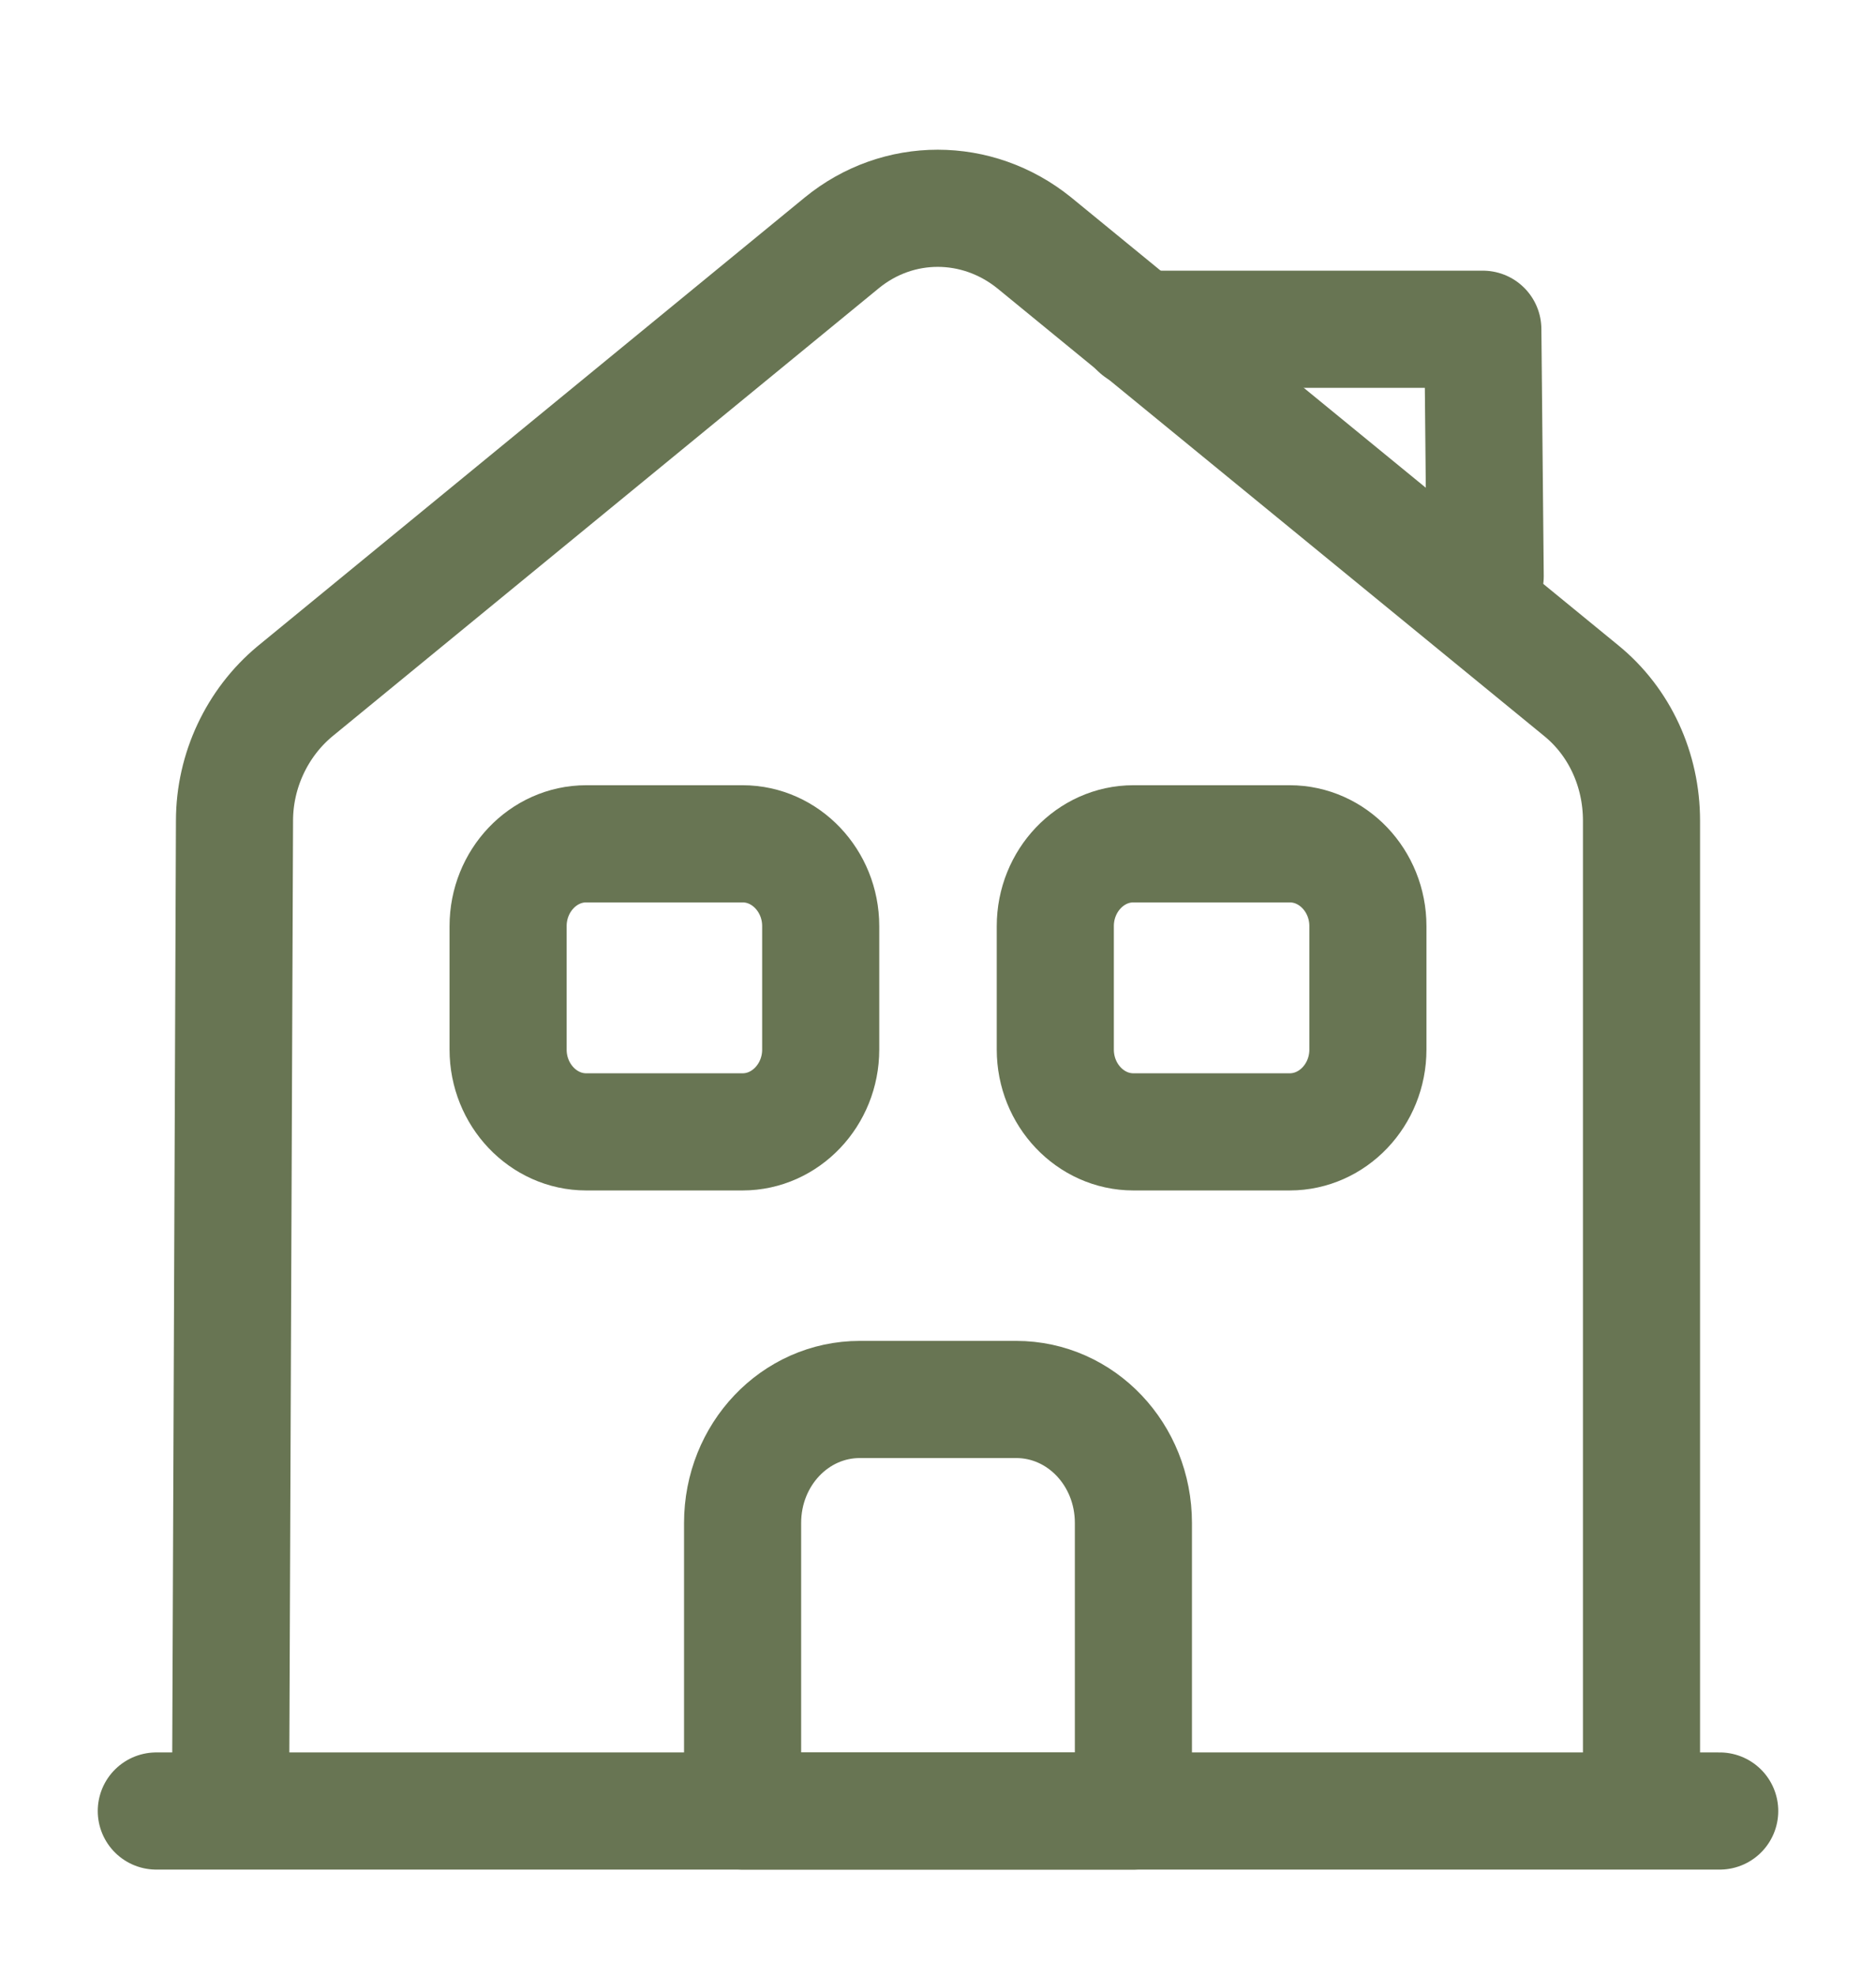 <svg width="19" height="20" viewBox="0 0 19 20" fill="none" xmlns="http://www.w3.org/2000/svg">
<path d="M1.583 18.333H17.417" stroke="#687553" stroke-width="1.186" stroke-miterlimit="10" stroke-linecap="round" stroke-linejoin="round"/>
<path d="M2.335 18.333L2.375 8.308C2.375 7.8 2.605 7.317 2.985 7L8.526 2.458C9.096 1.992 9.896 1.992 10.474 2.458L16.015 6.992C16.403 7.308 16.625 7.792 16.625 8.308V18.333" stroke="#687553" stroke-width="1.186" stroke-miterlimit="10" stroke-linejoin="round"/>
<path d="M10.292 14.167H8.708C8.051 14.167 7.521 14.725 7.521 15.417V18.333H11.479V15.417C11.479 14.725 10.949 14.167 10.292 14.167Z" stroke="#687553" stroke-width="1.186" stroke-miterlimit="10" stroke-linejoin="round"/>
<path d="M7.521 11.458H5.937C5.502 11.458 5.146 11.083 5.146 10.625V9.375C5.146 8.917 5.502 8.542 5.937 8.542H7.521C7.956 8.542 8.312 8.917 8.312 9.375V10.625C8.312 11.083 7.956 11.458 7.521 11.458Z" stroke="#687553" stroke-width="1.186" stroke-miterlimit="10" stroke-linejoin="round"/>
<path d="M13.062 11.458H11.479C11.044 11.458 10.688 11.083 10.688 10.625V9.375C10.688 8.917 11.044 8.542 11.479 8.542H13.062C13.498 8.542 13.854 8.917 13.854 9.375V10.625C13.854 11.083 13.498 11.458 13.062 11.458Z" stroke="#687553" stroke-width="1.186" stroke-miterlimit="10" stroke-linejoin="round"/>
<path d="M15.042 5.833L15.018 3.333H11.534" stroke="#687553" stroke-width="1.186" stroke-miterlimit="10" stroke-linecap="round" stroke-linejoin="round"/>
</svg>
